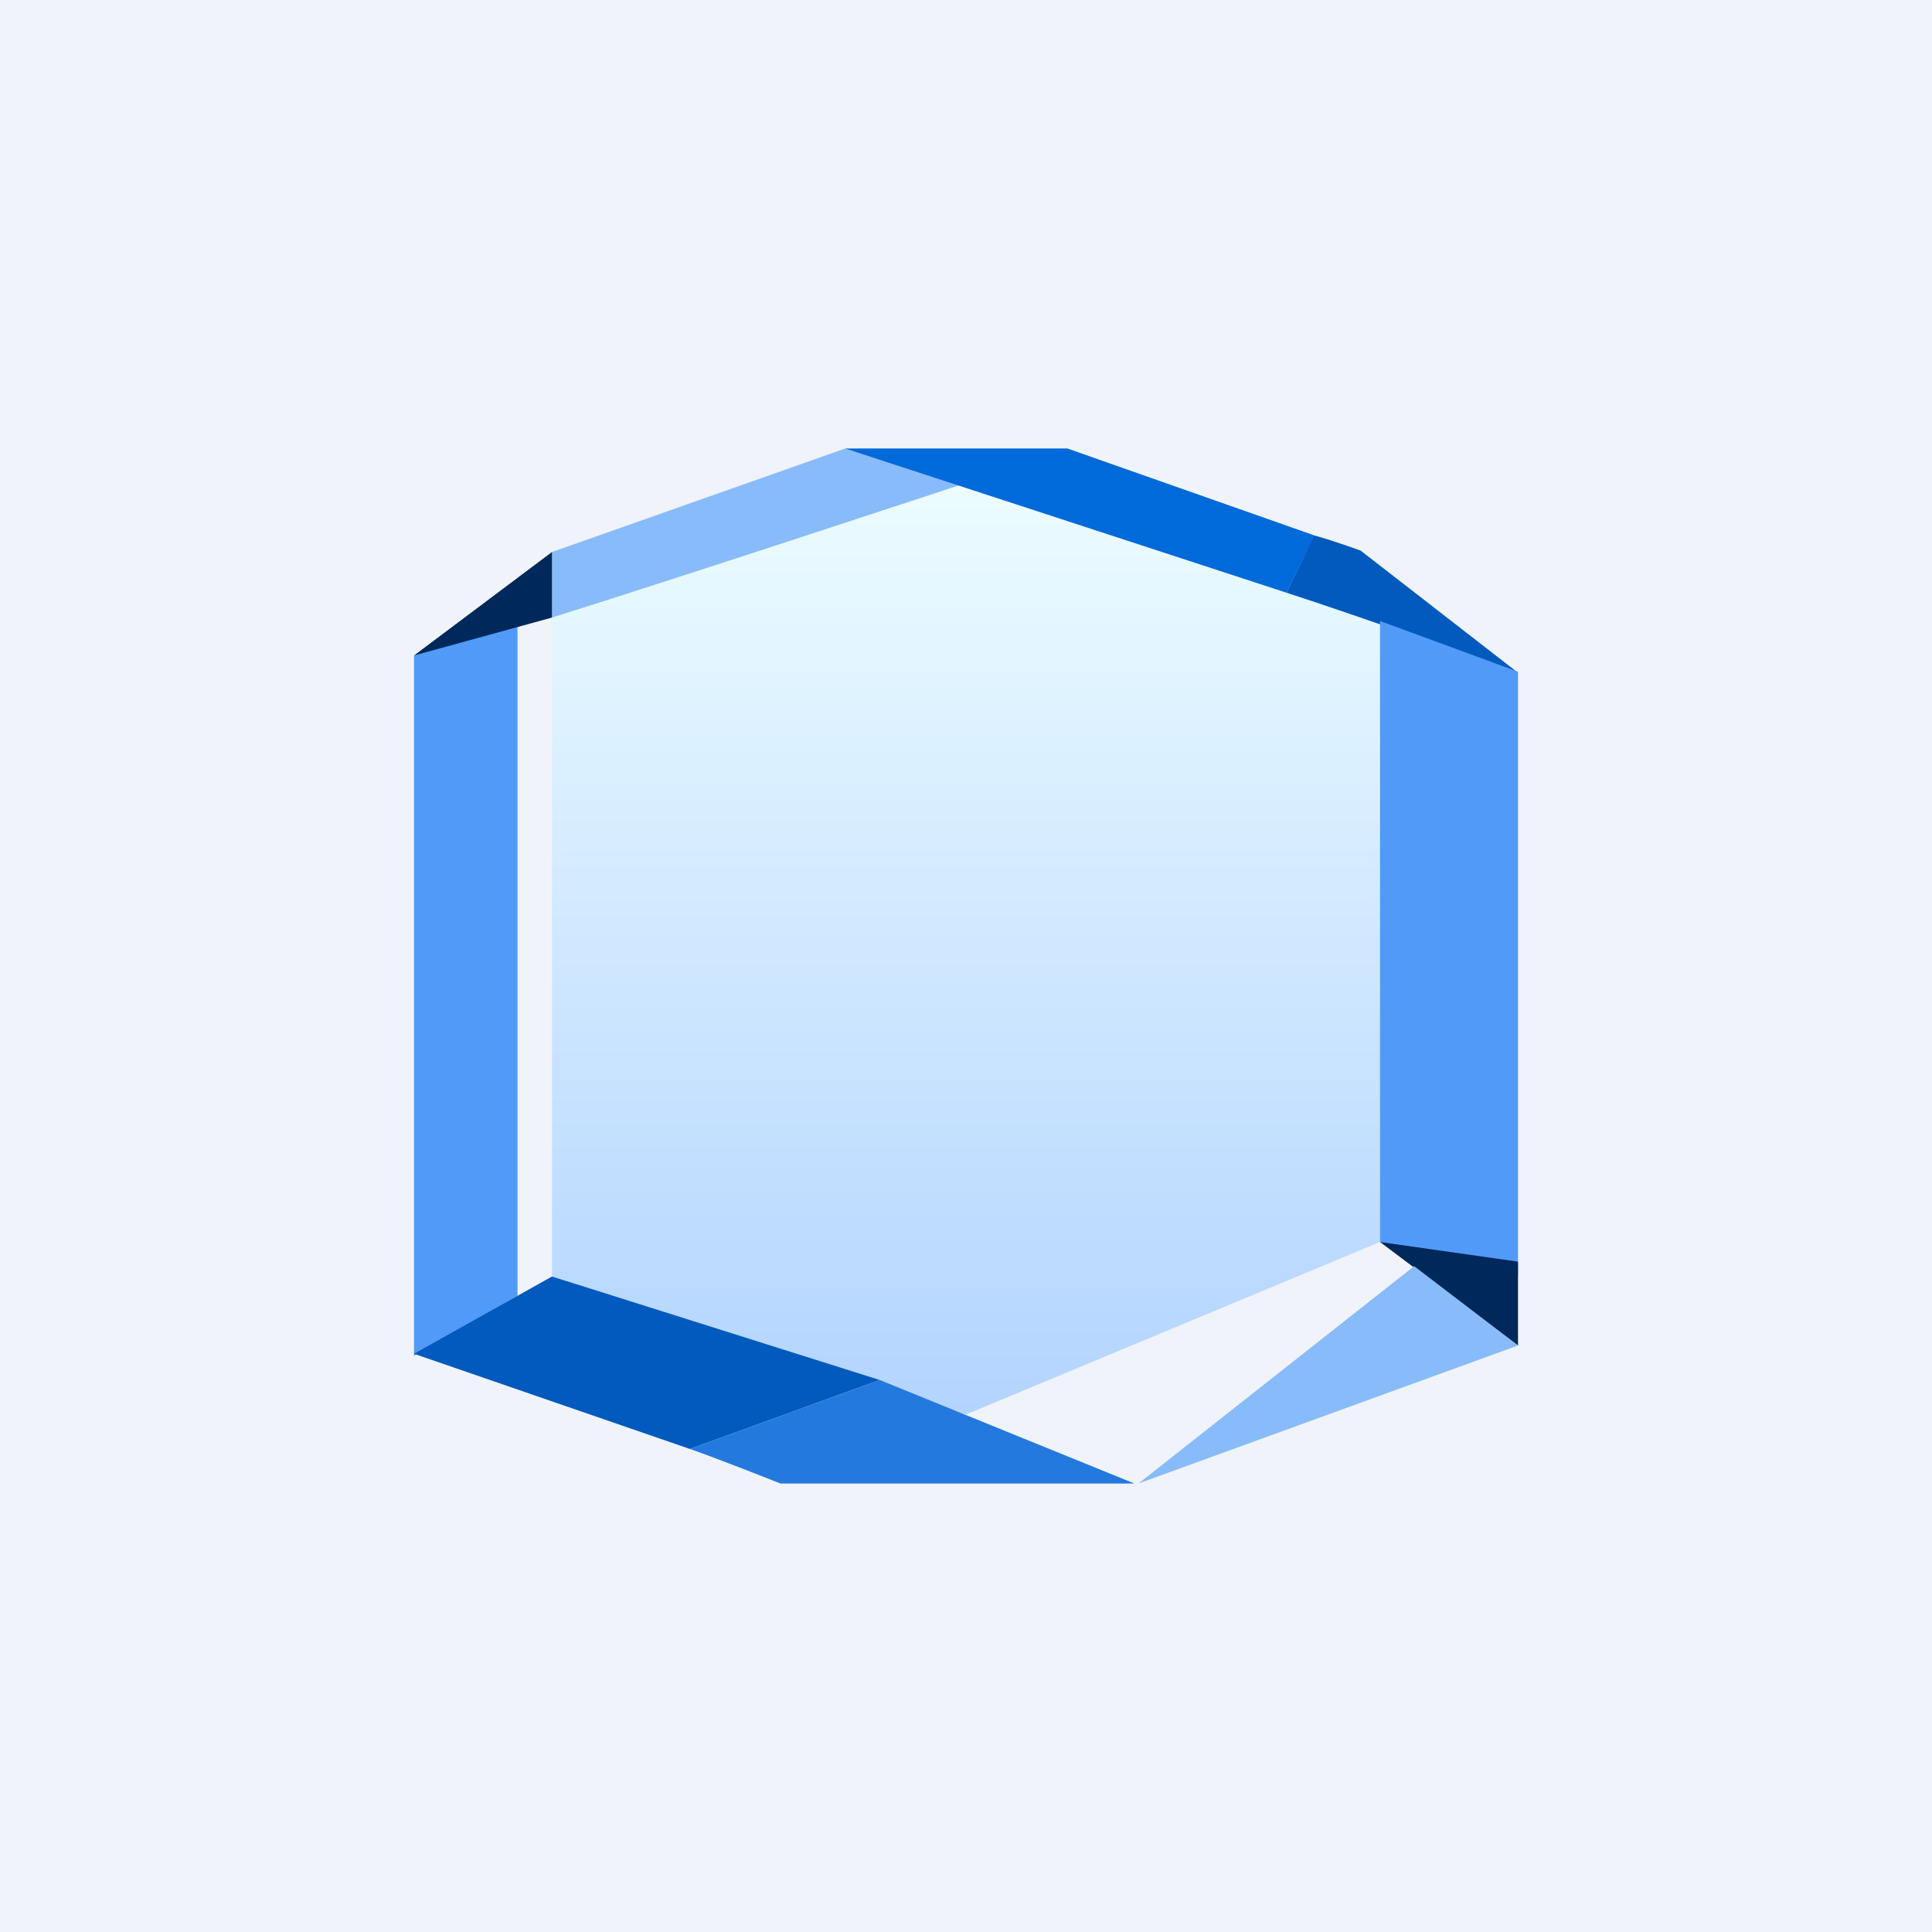 <!-- by TradeStack --><svg width="56" height="56" viewBox="0 0 56 56" xmlns="http://www.w3.org/2000/svg"><path fill="#F0F3FA" d="M0 0h56v56H0z"/><path d="m28 14 12 4v18l-12 5-12-4.01V17.86C19.9 16.62 28 14 28 14Z" fill="url(#a)"/><path d="m24.5 13 3.5 1s-8.08 2.67-12 3.9V16l8.5-3Z" fill="#88BBF9"/><path d="m38.1 15.52-.81 1.66L24.5 13h6.44l7.16 2.52Z" fill="#016ADB"/><path d="M44 19.5s-4.69-1.67-6.71-2.32l.8-1.66c.47.12 1.35.44 1.35.44L44 19.5Z" fill="#025ABE"/><path d="M44 19.47v17.5L40 36V18l4 1.47ZM15 18v19.56l-3 1.74V19l3-1Z" fill="#529AF8"/><path d="M44 36.57V39l-4-3 4 .57Z" fill="#00285B"/><path d="m16 37 9.5 3-5.5 2-8-2.76L16 37Z" fill="#025ABE"/><path d="m44 39-11 4 7.99-6.3L44 39Z" fill="#88BBF9"/><path d="m25.5 40 7.38 3H22.62s-1.73-.69-2.62-1l5.5-2Z" fill="#2479DF"/><path d="M16 16v1.9L12 19l4-3Z" fill="#00285B"/><defs><linearGradient id="a" x1="28" y1="14" x2="28" y2="41" gradientUnits="userSpaceOnUse"><stop stop-color="#ECFCFF"/><stop offset="1" stop-color="#B3D4FF"/></linearGradient></defs></svg>